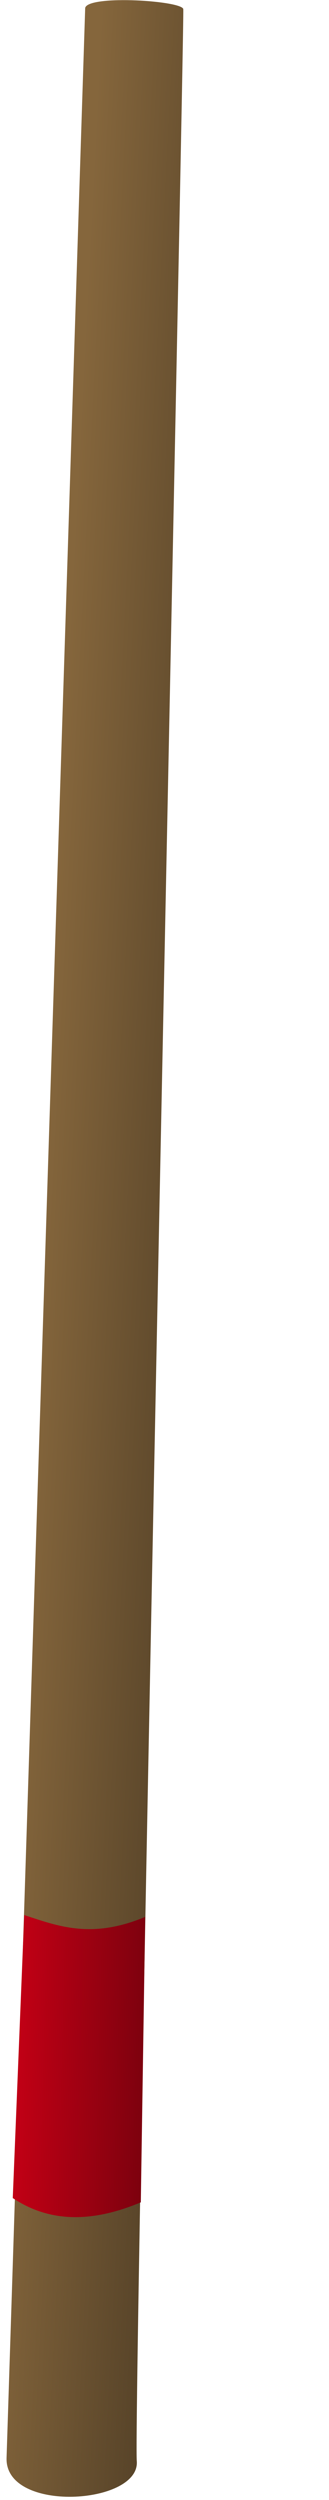 <svg width="61.543mm" height="467.33mm" version="1.1" viewBox="0 0 61.543 467.33" xmlns="http://www.w3.org/2000/svg" xmlns:xlink="http://www.w3.org/1999/xlink">
 <defs>
  <linearGradient id="b" x1="27.121" x2="57.256" y1="403.97" y2="404.76" gradientUnits="userSpaceOnUse" xlink:href="#c"/>
  <linearGradient id="c">
   <stop stop-color="#85663c" offset="0"/>
   <stop stop-color="#584429" offset="1"/>
  </linearGradient>
  <linearGradient id="a" x1="27.061" x2="51.026" y1="556.88" y2="556.88" gradientUnits="userSpaceOnUse" xlink:href="#d"/>
  <linearGradient id="d">
   <stop stop-color="#c20015" offset="0"/>
   <stop stop-color="#7d010e" offset="1"/>
  </linearGradient>
 </defs>
 <g transform="translate(-70.526 69.625)">
  <g transform="translate(26.667 -243.32)">
   <g transform="rotate(1.44 -73.34 1346.5)">
    <path d="m48.667 172.05c0.29 0 1.917 450.25 2.821 458.32 0.916 8.182-24.439 10.443-24.366 0.044l3.194-458.21c0.481-2.546 18.702-1.798 18.351-0.153z" fill="url(#b)" stop-color="#000000"/>
    <path d="m27.061 581.82 0.811-52.944c6.457 1.953 12.757 4.202 22.633-0.223l0.522 53.364c-8.571 3.853-16.655 4.426-23.966-0.198z" fill="url(#a)"/>
   </g>
   <g transform="rotate(-1.601 191.75 -1158)">
    <path d="m48.667 172.05c0.29 0 1.917 450.25 2.821 458.32 0.916 8.182-24.439 10.443-24.366 0.044l3.194-458.21c0.481-2.546 18.702-1.798 18.351-0.153z" fill="url(#b)" stop-color="#000000"/>
    <path d="m27.061 581.82 0.811-52.944c6.457 1.953 12.757 4.202 22.633-0.223l0.522 53.364c-8.571 3.853-16.655 4.426-23.966-0.198z" fill="url(#a)"/>
   </g>
  </g>
 </g>
</svg>

